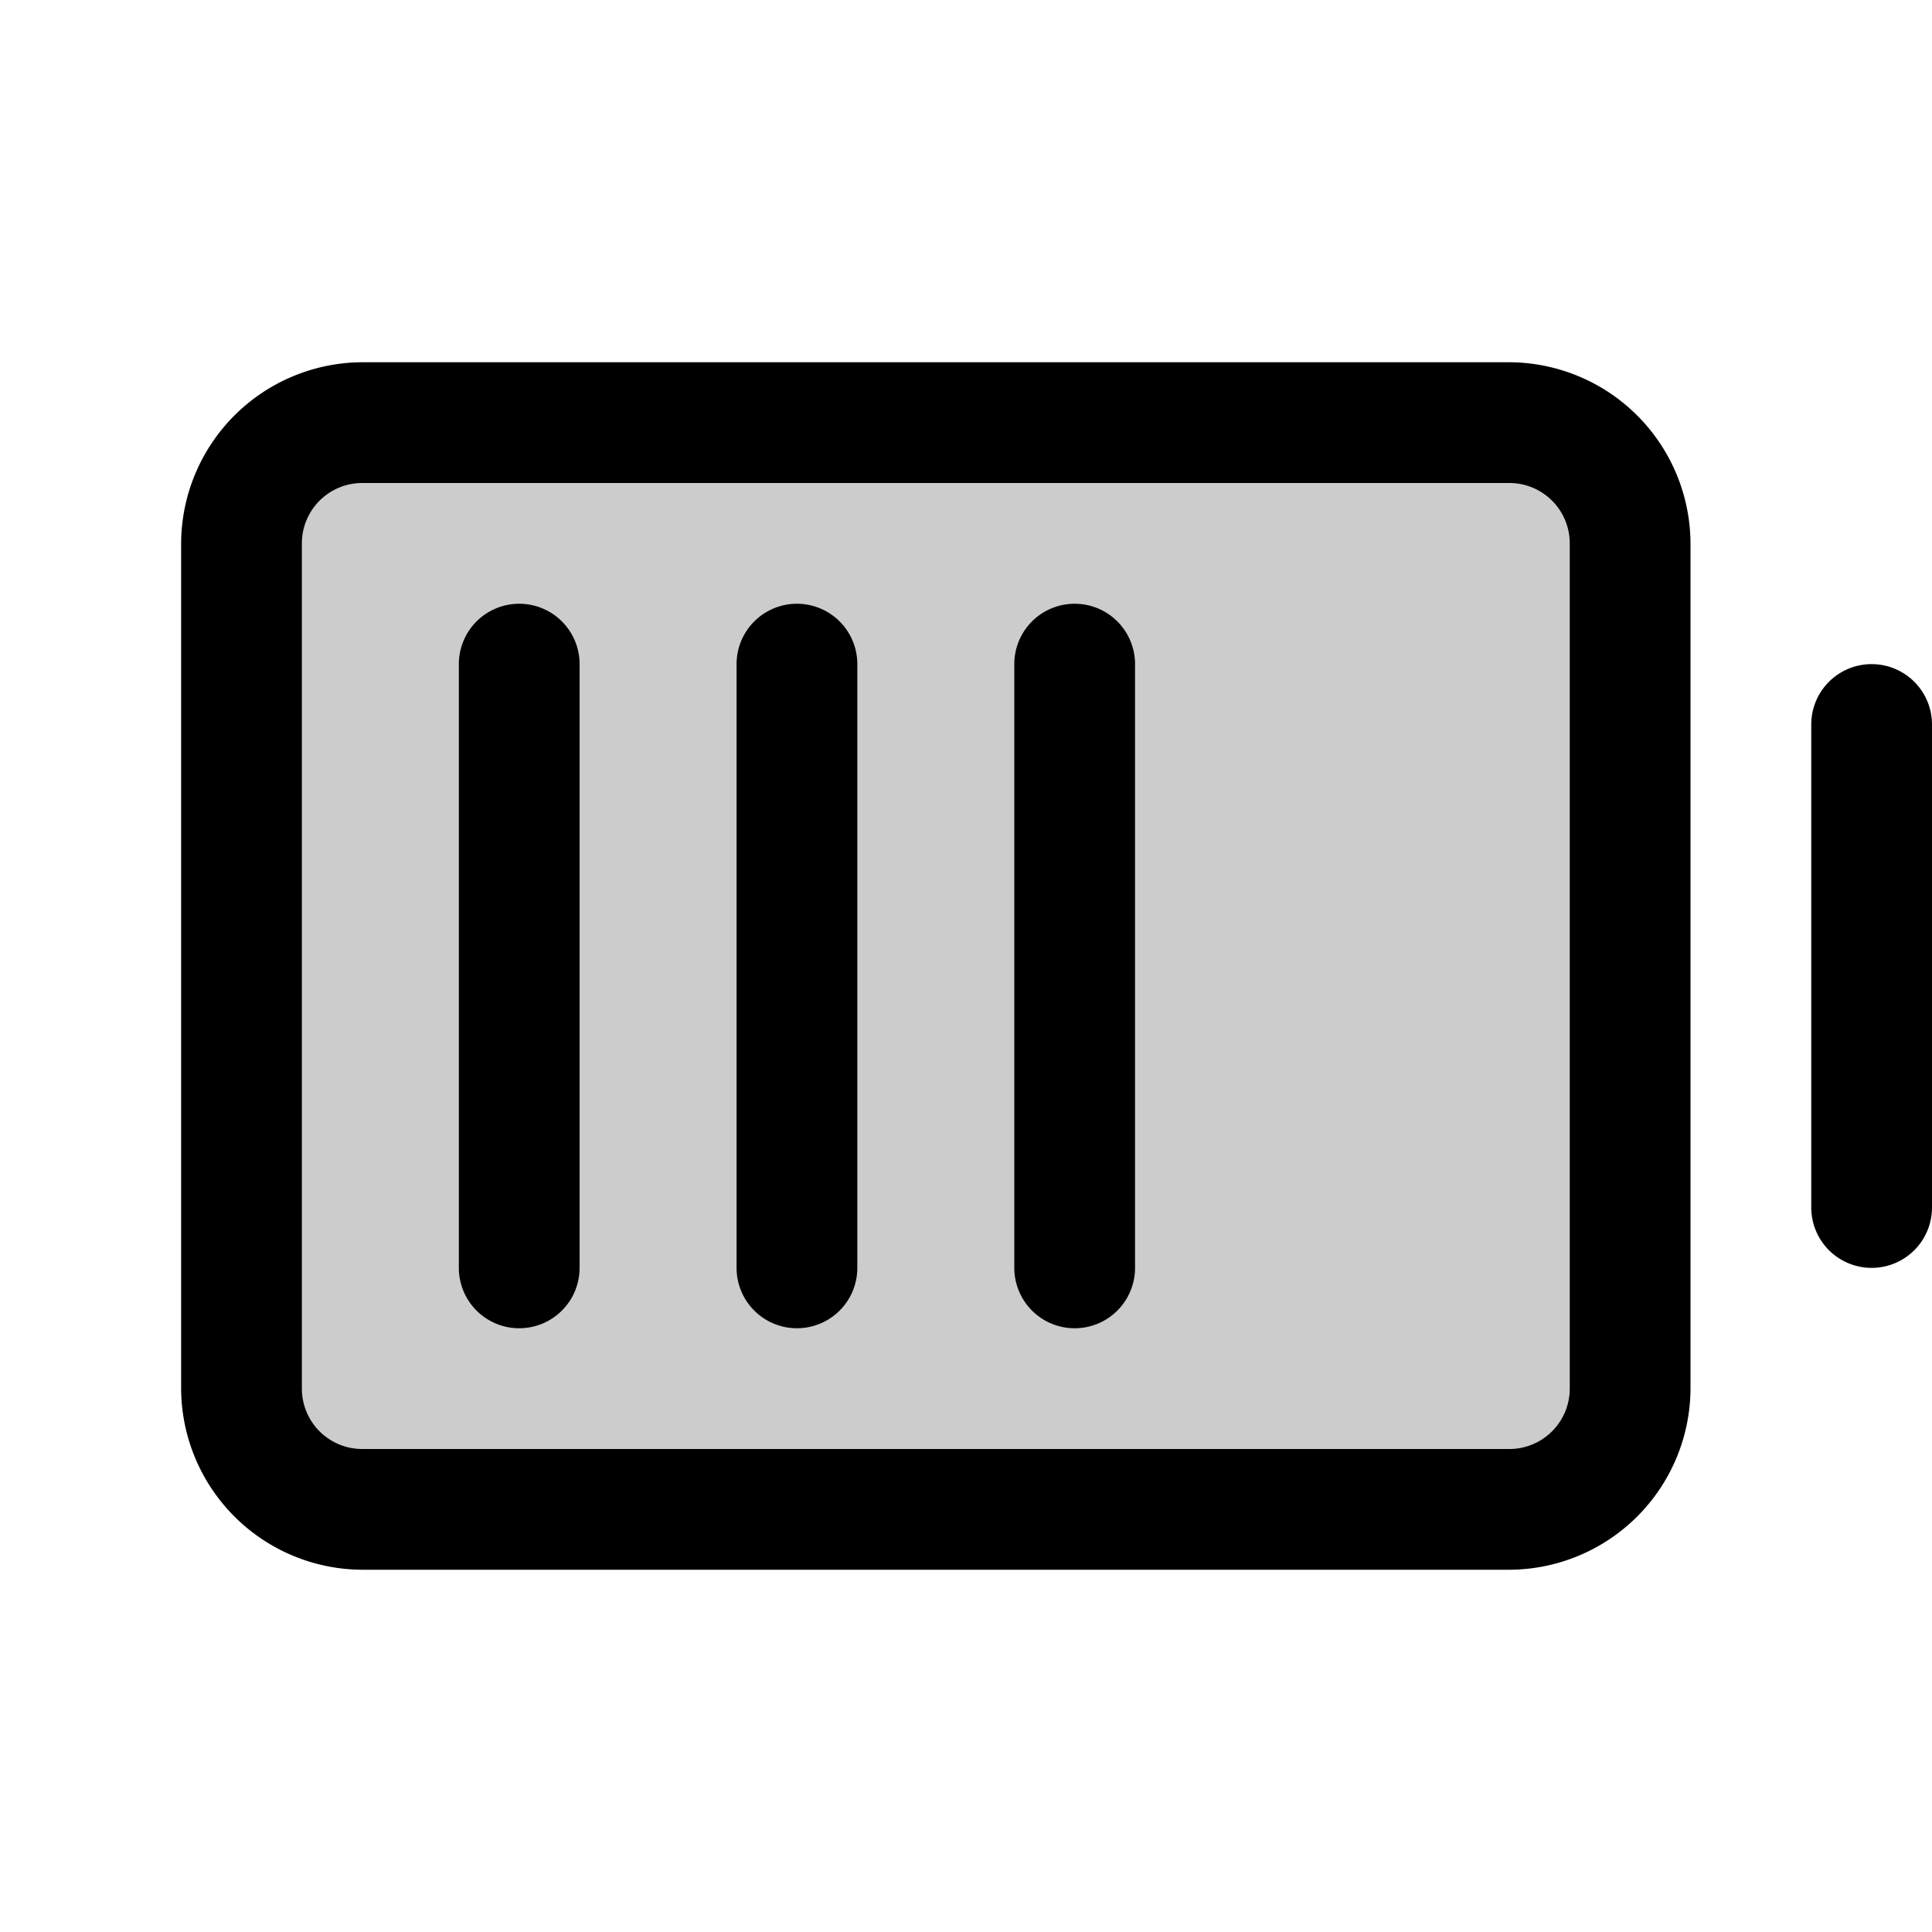 <svg xmlns="http://www.w3.org/2000/svg" xmlns:xlink="http://www.w3.org/1999/xlink" aria-hidden="true" role="img" class="iconify iconify--ph" width="1em" height="1em" preserveAspectRatio="xMidYMid meet" viewBox="0 0 256 256"><rect width="144" height="184" x="52" y="36" fill="currentColor" opacity=".2" rx="16" transform="rotate(90 124 128)"></rect><path fill="currentColor" d="M256 96v64a8 8 0 0 1-16 0V96a8 8 0 0 1 16 0Zm-32-24v112a24.1 24.1 0 0 1-24 24H48a24.1 24.1 0 0 1-24-24V72a24.1 24.1 0 0 1 24-24h152a24.1 24.1 0 0 1 24 24Zm-16 0a8 8 0 0 0-8-8H48a8 8 0 0 0-8 8v112a8 8 0 0 0 8 8h152a8 8 0 0 0 8-8Zm-65.6 8a8 8 0 0 0-8 8v80a8 8 0 0 0 16 0V88a8 8 0 0 0-8-8Zm-36.8 0a8 8 0 0 0-8 8v80a8 8 0 0 0 16 0V88a8 8 0 0 0-8-8Zm-36.8 0a8 8 0 0 0-8 8v80a8 8 0 0 0 16 0V88a8 8 0 0 0-8-8Z"></path></svg>